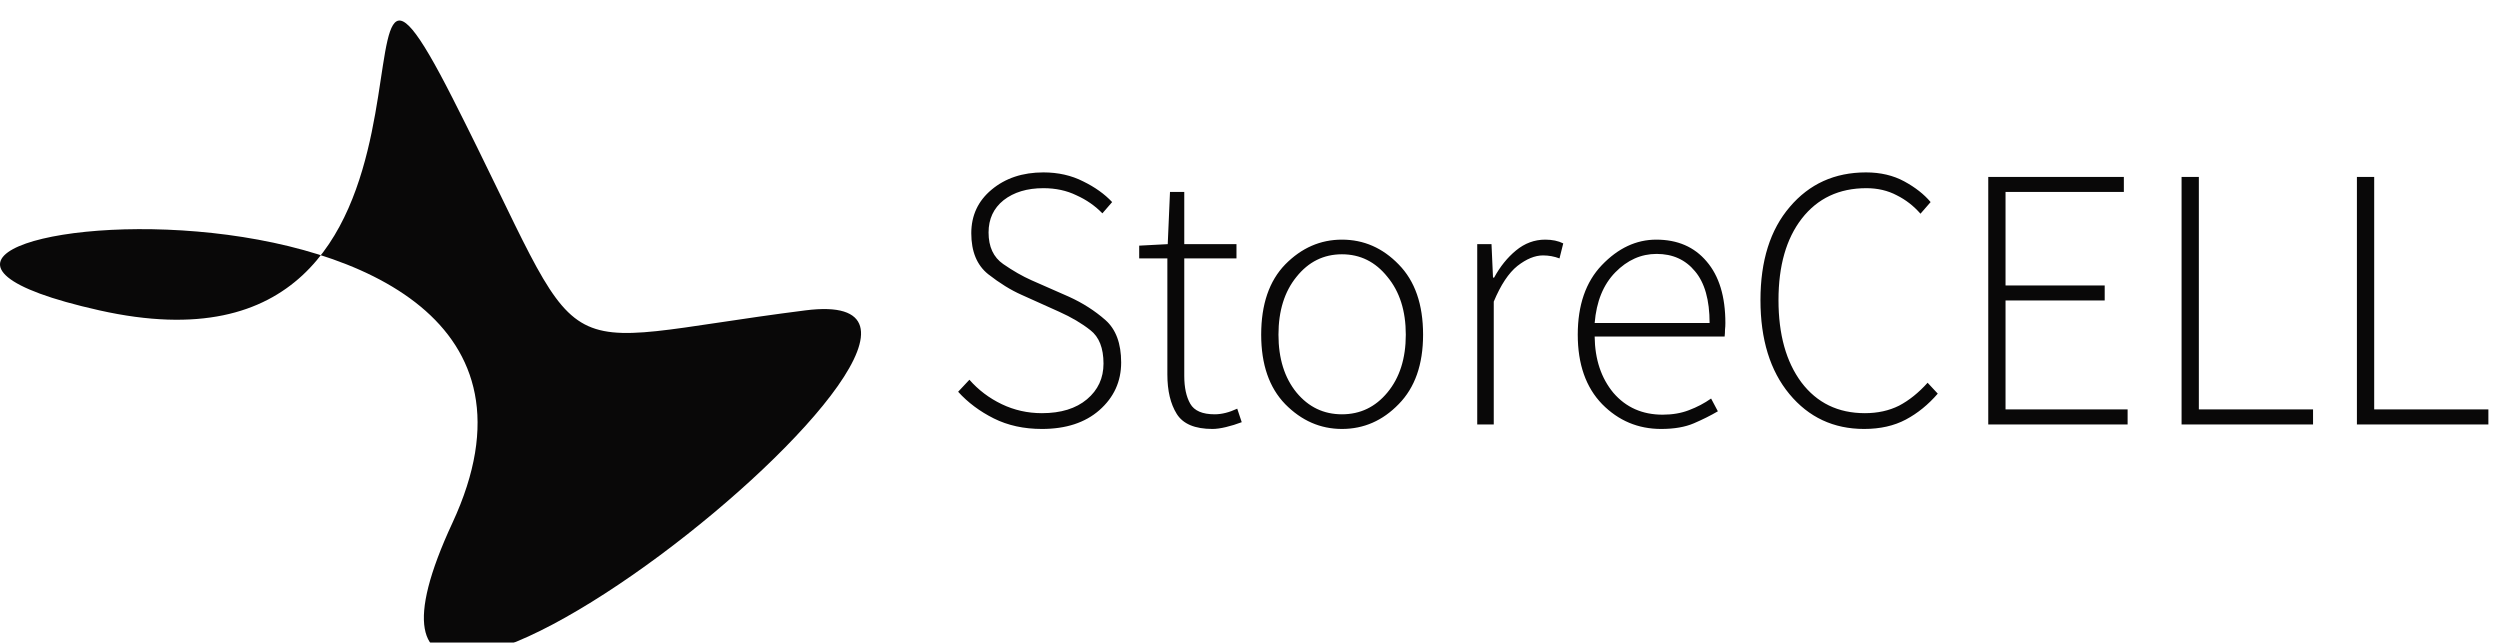 <svg width="599" height="154" viewBox="0 0 599 154" fill="none" xmlns="http://www.w3.org/2000/svg">
<path d="M249.64 102.777C245.32 102.777 241.48 101.937 238.12 100.257C234.76 98.577 231.91 96.447 229.57 93.867L232.27 90.987C234.43 93.447 237.01 95.397 240.01 96.837C243.01 98.277 246.22 98.997 249.64 98.997C254.2 98.997 257.8 97.887 260.44 95.667C263.08 93.447 264.4 90.597 264.4 87.117C264.4 83.397 263.35 80.727 261.25 79.107C259.21 77.487 256.72 76.017 253.78 74.697L244.78 70.647C242.2 69.507 239.53 67.857 236.77 65.697C234.07 63.537 232.72 60.267 232.72 55.887C232.72 51.627 234.34 48.147 237.58 45.447C240.88 42.687 245.02 41.307 250 41.307C253.54 41.307 256.72 42.027 259.54 43.467C262.36 44.847 264.67 46.497 266.47 48.417L264.13 51.117C262.39 49.317 260.32 47.877 257.92 46.797C255.58 45.657 252.94 45.087 250 45.087C246.1 45.087 242.92 46.047 240.46 47.967C238.06 49.887 236.86 52.467 236.86 55.707C236.86 59.127 238.03 61.647 240.37 63.267C242.71 64.887 244.96 66.177 247.12 67.137L256.12 71.097C259.42 72.597 262.33 74.457 264.85 76.677C267.37 78.897 268.63 82.287 268.63 86.847C268.63 91.407 266.89 95.217 263.41 98.277C259.99 101.277 255.4 102.777 249.64 102.777ZM290.5 102.777C286.3 102.777 283.45 101.577 281.95 99.177C280.45 96.777 279.7 93.627 279.7 89.727V61.917H272.95V58.857L279.79 58.497L280.33 45.987H283.75V58.497H296.26V61.917H283.75V90.087C283.75 92.847 284.23 95.067 285.19 96.747C286.15 98.427 288.1 99.267 291.04 99.267C292.72 99.267 294.52 98.817 296.44 97.917L297.52 101.157C296.26 101.637 295 102.027 293.74 102.327C292.48 102.627 291.4 102.777 290.5 102.777ZM321.53 102.777C316.37 102.777 311.84 100.797 307.94 96.837C304.1 92.877 302.18 87.327 302.18 80.187C302.18 72.927 304.1 67.317 307.94 63.357C311.84 59.397 316.37 57.417 321.53 57.417C326.75 57.417 331.28 59.397 335.12 63.357C339.02 67.317 340.97 72.927 340.97 80.187C340.97 87.327 339.02 92.877 335.12 96.837C331.28 100.797 326.75 102.777 321.53 102.777ZM321.53 99.267C325.91 99.267 329.54 97.527 332.42 94.047C335.36 90.507 336.83 85.887 336.83 80.187C336.83 74.487 335.36 69.867 332.42 66.327C329.54 62.727 325.91 60.927 321.53 60.927C317.15 60.927 313.52 62.727 310.64 66.327C307.76 69.867 306.32 74.487 306.32 80.187C306.32 85.887 307.76 90.507 310.64 94.047C313.52 97.527 317.15 99.267 321.53 99.267ZM353.944 101.697V58.497H357.364L357.724 66.507H357.994C359.434 63.867 361.174 61.707 363.214 60.027C365.314 58.287 367.654 57.417 370.234 57.417C371.914 57.417 373.354 57.717 374.554 58.317L373.654 61.917C372.394 61.437 371.074 61.197 369.694 61.197C367.774 61.197 365.734 62.037 363.574 63.717C361.474 65.397 359.584 68.247 357.904 72.267V101.697H353.944ZM398.01 102.777C392.49 102.777 387.78 100.797 383.88 96.837C379.98 92.817 378.03 87.267 378.03 80.187C378.03 73.107 379.95 67.557 383.79 63.537C387.69 59.457 392.04 57.417 396.84 57.417C401.94 57.417 405.96 59.157 408.9 62.637C411.9 66.117 413.4 71.037 413.4 77.397C413.4 77.937 413.37 78.477 413.31 79.017C413.31 79.557 413.28 80.097 413.22 80.637H382.08C382.14 86.097 383.64 90.597 386.58 94.137C389.58 97.617 393.51 99.357 398.37 99.357C400.71 99.357 402.81 98.997 404.67 98.277C406.59 97.557 408.36 96.627 409.98 95.487L411.6 98.547C409.86 99.567 407.94 100.527 405.84 101.427C403.74 102.327 401.13 102.777 398.01 102.777ZM382.08 77.397H409.62C409.62 71.877 408.45 67.737 406.11 64.977C403.83 62.217 400.77 60.837 396.93 60.837C393.21 60.837 389.91 62.307 387.03 65.247C384.15 68.187 382.5 72.237 382.08 77.397ZM446.646 102.777C439.326 102.777 433.356 99.987 428.736 94.407C424.116 88.827 421.806 81.327 421.806 71.907C421.806 62.487 424.146 55.047 428.826 49.587C433.506 44.067 439.596 41.307 447.096 41.307C450.576 41.307 453.636 42.027 456.276 43.467C458.916 44.907 461.016 46.557 462.576 48.417L460.146 51.207C458.526 49.347 456.636 47.877 454.476 46.797C452.316 45.657 449.886 45.087 447.186 45.087C440.646 45.087 435.486 47.517 431.706 52.377C427.986 57.177 426.126 63.687 426.126 71.907C426.126 80.127 427.956 86.697 431.616 91.617C435.336 96.537 440.406 98.997 446.826 98.997C449.886 98.997 452.616 98.397 455.016 97.197C457.416 95.937 459.696 94.107 461.856 91.707L464.286 94.317C462.006 96.957 459.456 99.027 456.636 100.527C453.816 102.027 450.486 102.777 446.646 102.777ZM476.386 101.697V42.387H508.876V45.987H480.526V68.397H504.286V71.997H480.526V98.097H509.776V101.697H476.386ZM522.705 101.697V42.387H526.845V98.097H554.205V101.697H522.705ZM564.716 101.697V42.387H568.856V98.097H596.216V101.697H564.716Z" fill="#090808"/>
<g filter="url(#filter0_i_89_772)">
<path d="M192.971 70.365C257.702 62.152 63.386 218.205 108.4 121.288C153.414 24.37 -71.594 49.01 23.828 70.365C119.25 91.719 74.174 -47.907 108.4 19.442C142.625 86.792 128.241 78.578 192.971 70.365Z" fill="#090808"/>
</g>
<defs>
<filter id="filter0_i_89_772" x="0" y="0.923" width="206.309" height="156.201" filterUnits="userSpaceOnUse" color-interpolation-filters="sRGB">
<feFlood flood-opacity="0" result="BackgroundImageFix"/>
<feBlend mode="normal" in="SourceGraphic" in2="BackgroundImageFix" result="shape"/>
<feColorMatrix in="SourceAlpha" type="matrix" values="0 0 0 0 0 0 0 0 0 0 0 0 0 0 0 0 0 0 127 0" result="hardAlpha"/>
<feOffset dy="4"/>
<feGaussianBlur stdDeviation="2"/>
<feComposite in2="hardAlpha" operator="arithmetic" k2="-1" k3="1"/>
<feColorMatrix type="matrix" values="0 0 0 0 0 0 0 0 0 0 0 0 0 0 0 0 0 0 0.25 0"/>
<feBlend mode="normal" in2="shape" result="effect1_innerShadow_89_772"/>
</filter>
</defs>
</svg>
